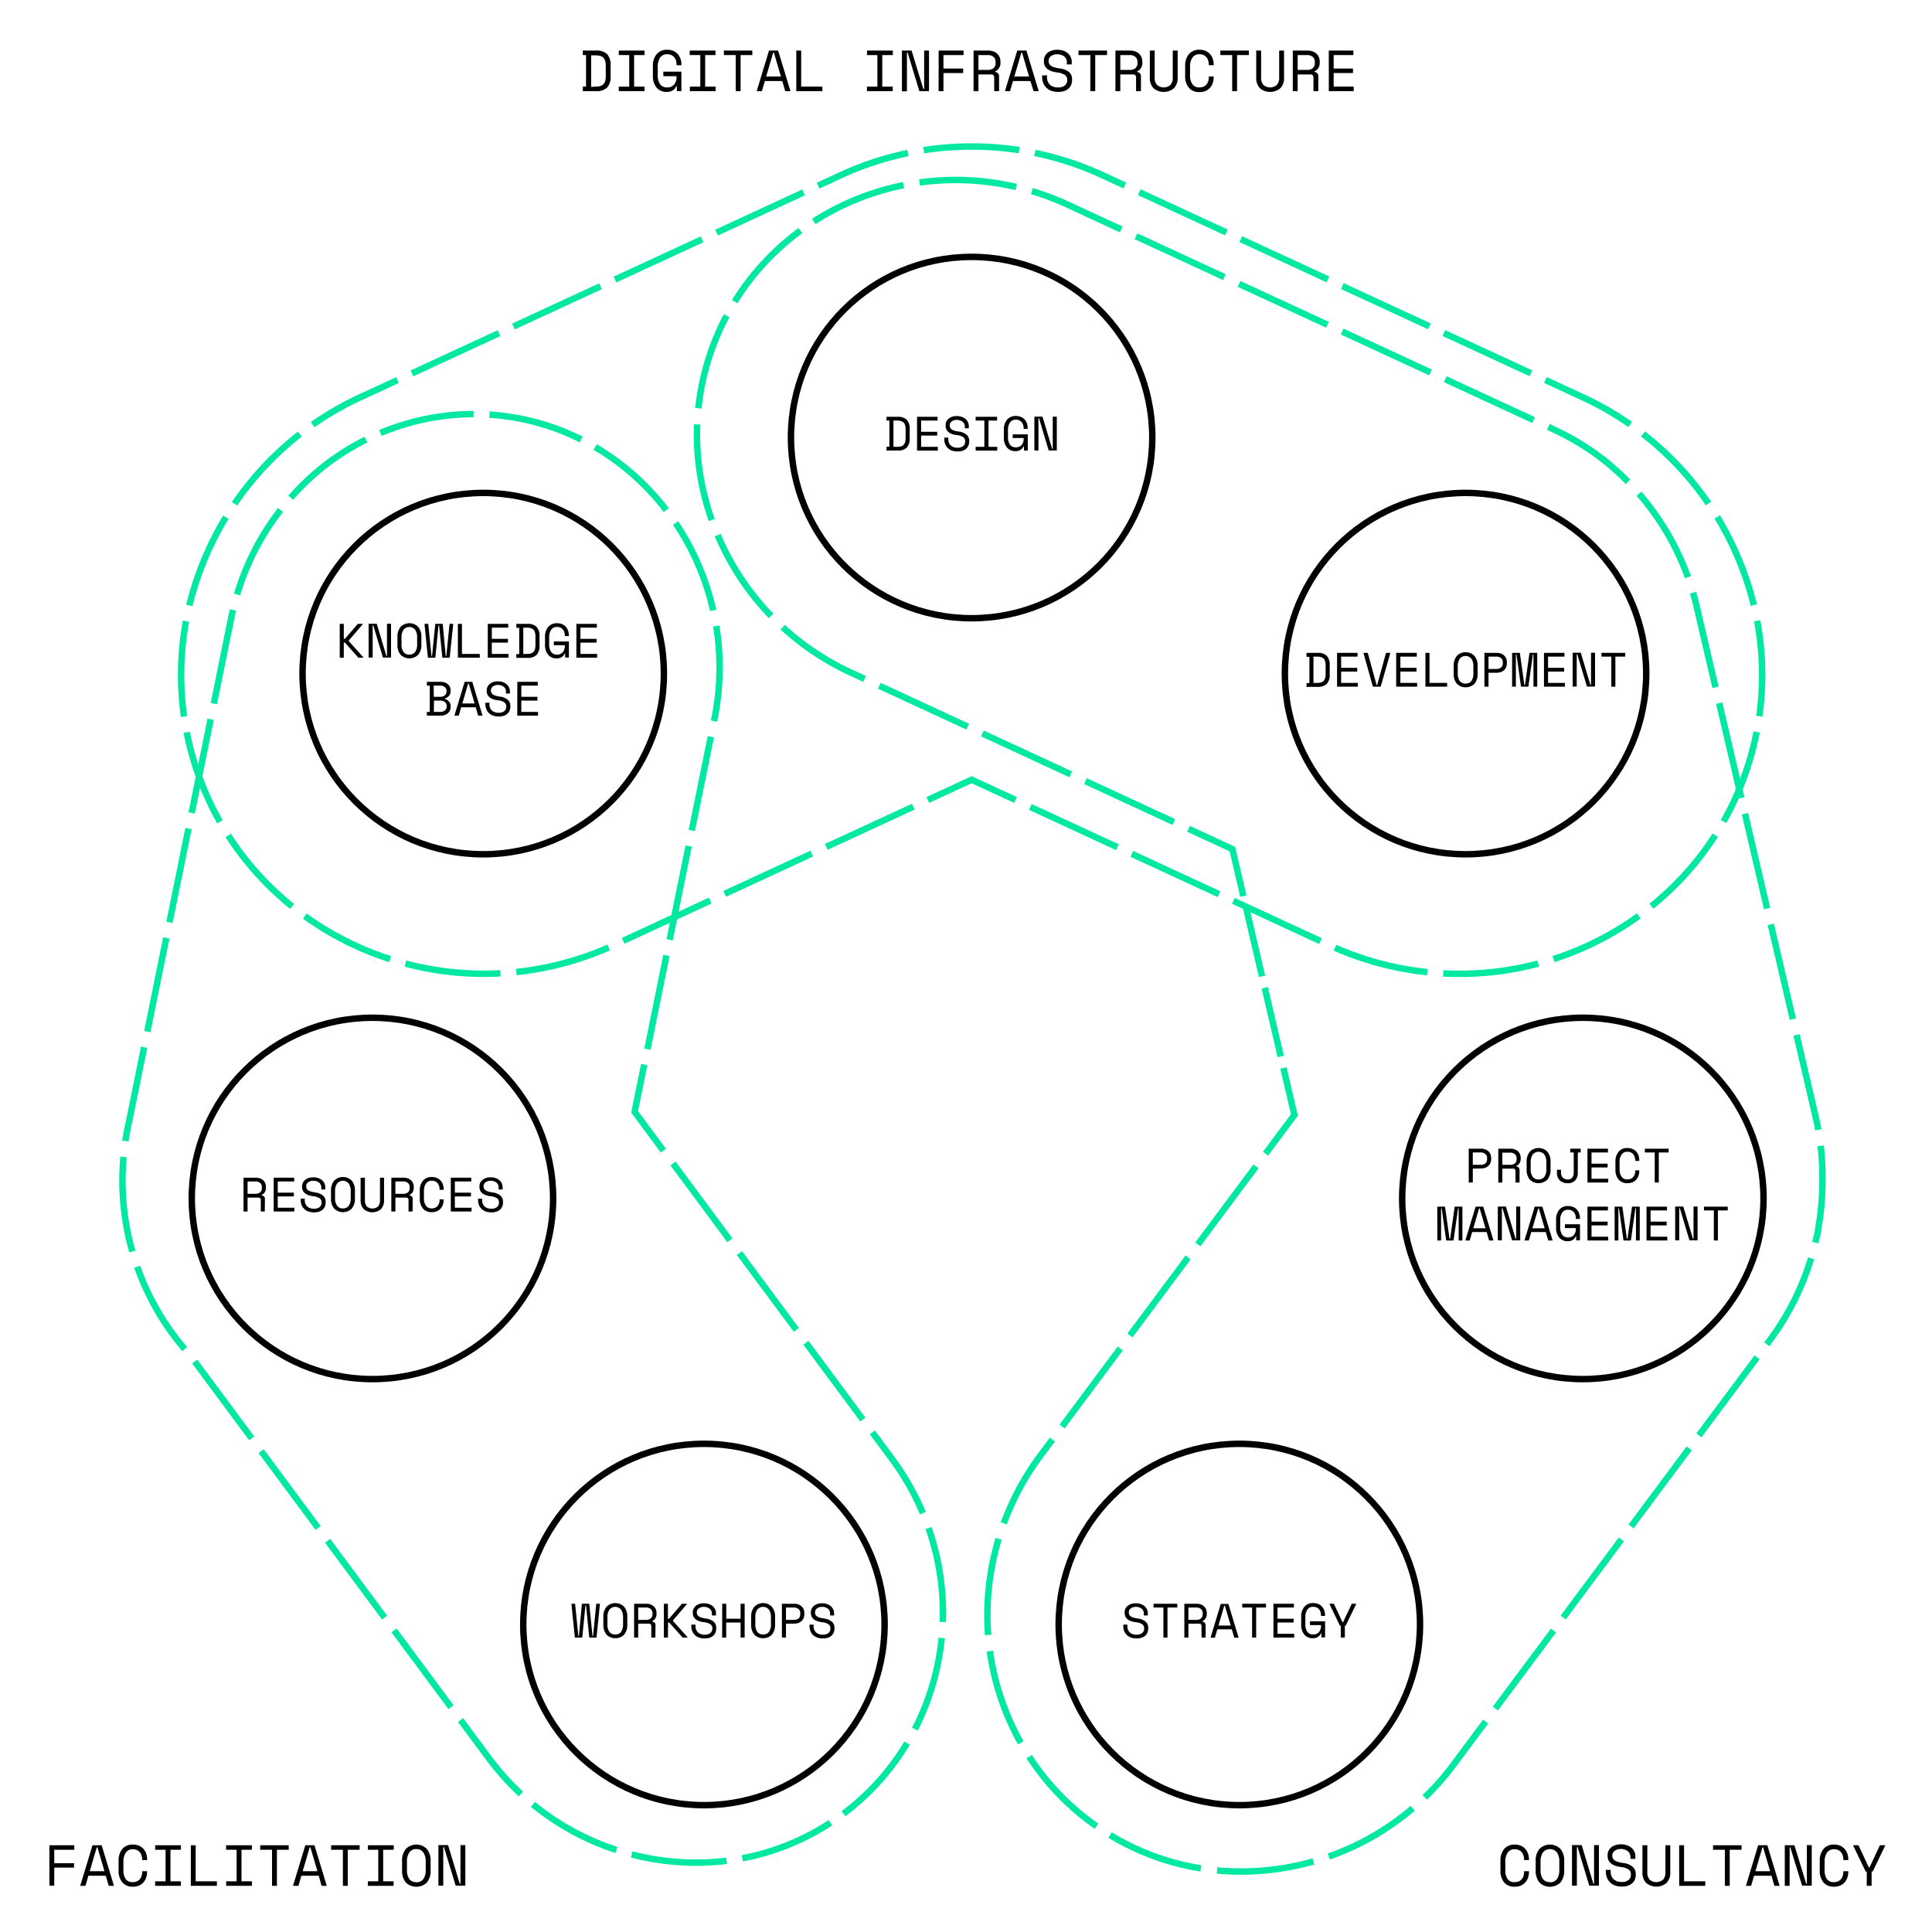 <svg xmlns="http://www.w3.org/2000/svg" viewBox="0 0 600 600"><title>what-we-do_1</title><g id="Layer_2" data-name="Layer 2"><circle cx="150.07" cy="209.19" r="56.11" fill="none" stroke="#000" stroke-width="2"/><circle cx="301.75" cy="135.89" r="56.11" fill="none" stroke="#000" stroke-width="2"/><circle cx="455.14" cy="209.19" r="56.11" fill="none" stroke="#000" stroke-width="2"/><circle cx="384.89" cy="504.5" r="56.11" fill="none" stroke="#000" stroke-width="2"/><circle cx="491.57" cy="372.18" r="56.11" fill="none" stroke="#000" stroke-width="2"/><circle cx="218.61" cy="504.5" r="56.11" fill="none" stroke="#000" stroke-width="2"/><circle cx="115.67" cy="372.18" r="56.11" fill="none" stroke="#000" stroke-width="2"/><polyline points="393.02 358.29 401.99 346.26 398.58 331.66" fill="none" stroke="#00e8a2" stroke-width="2"/><line x1="397.75" y1="328.1" x2="386.55" y2="280.09" fill="none" stroke="#00e8a2" stroke-width="2" stroke-dasharray="21.91 3.65"/><polyline points="386.14 278.31 382.73 263.7 369.12 257.4" fill="none" stroke="#00e8a2" stroke-width="2"/><path d="M364.54,255.29,264.51,209A82.42,82.42,0,0,1,222,164a78.67,78.67,0,0,1,1.75-62.1c12.94-28,41.59-46,73-46a83,83,0,0,1,35,7.74L480.4,132.36c.66.3,1.3.62,2,.95l.09.05a78.61,78.61,0,0,1,16.22,10A82.2,82.2,0,0,1,527,188.73l36.79,157.78a82.93,82.93,0,0,1,2.18,19.9,81.74,81.74,0,0,1-1.36,15.45v.51l-.46,1.83a82.93,82.93,0,0,1-14.7,32.26L451.6,547.78a82.24,82.24,0,0,1-66.12,33.44,78.11,78.11,0,0,1-47.07-15.61c-24.72-18.41-36.51-50.17-30-80.9A82.91,82.91,0,0,1,323.15,452l68.37-91.73" fill="none" stroke="#00e8a2" stroke-width="2" stroke-dasharray="30.23 5.04"/><polyline points="315.37 248.44 301.75 242.15 288.14 248.44" fill="none" stroke="#00e8a2" stroke-width="2"/><path d="M283.63,250.52,190.9,293.4a96.35,96.35,0,0,1-40.72,9c-36.7,0-70.21-21.18-85.37-54a92.16,92.16,0,0,1-2.08-72.76,96,96,0,0,1,49.5-52.42L260.89,54.51a96.5,96.5,0,0,1,40.72-9h.28a96.54,96.54,0,0,1,40.73,9l148.65,68.74a96,96,0,0,1,49.5,52.42,92.16,92.16,0,0,1-2.08,72.76c-15.16,32.78-48.66,54-85.36,54h0a96.35,96.35,0,0,1-40.72-9l-95-43.92" fill="none" stroke="#00e8a2" stroke-width="2" stroke-dasharray="29.78 4.96"/><polyline points="200.07 330.6 197.09 345.3 206.02 357.35" fill="none" stroke="#00e8a2" stroke-width="2"/><path d="M209,361.32l67.86,91.53a80.64,80.64,0,0,1,13.82,29.61l.06.1.77,3.73v.1c5.46,29.41-6.1,59.49-29.75,77a76.1,76.1,0,0,1-45.64,15.07h0a79.13,79.13,0,0,1-13.18-1.11,80.33,80.33,0,0,1-51.36-31.64l-92.68-125a80.35,80.35,0,0,1-20.7-59.25,79.37,79.37,0,0,1,1.89-13.2L71.85,191.7a80.18,80.18,0,0,1,26.33-44.93A75.76,75.76,0,0,1,146.3,128.6h.8A75.18,75.18,0,0,1,163,130.31c41.06,8.95,67.46,50.74,58.84,93.16l-21.25,104.7" fill="none" stroke="#00e8a2" stroke-width="2" stroke-dasharray="29.7 4.95"/><path d="M275.31,129.44h3.45a3.86,3.86,0,0,1,2.85.93,4.17,4.17,0,0,1,.9,3V136a4.18,4.18,0,0,1-.9,3,3.82,3.82,0,0,1-2.85.92h-3.45v-1.18h.9v-8.15h-.9Zm3.27,9.33a4.66,4.66,0,0,0,1.19-.13,1.83,1.83,0,0,0,.83-.46,2,2,0,0,0,.49-.86,5.15,5.15,0,0,0,.16-1.37v-2.51a5.2,5.2,0,0,0-.16-1.37,2,2,0,0,0-.49-.86,1.83,1.83,0,0,0-.83-.46,4.63,4.63,0,0,0-1.19-.14h-1.11v8.16Z"/><path d="M284.8,129.44h6.36v1.17h-5.1v3.49h5v1.17h-5v3.5h5.19v1.17H284.8Z"/><path d="M299.64,132.48a1.94,1.94,0,0,0-.21-.91,1.85,1.85,0,0,0-.54-.64,2.59,2.59,0,0,0-.8-.39,3.24,3.24,0,0,0-.94-.14,2.82,2.82,0,0,0-.83.12,2.35,2.35,0,0,0-.7.32,1.59,1.59,0,0,0-.48.52,1.36,1.36,0,0,0-.18.71v.09a1.42,1.42,0,0,0,.18.74,1.49,1.49,0,0,0,.53.53,3.65,3.65,0,0,0,.88.36,10,10,0,0,0,1.23.24,4.65,4.65,0,0,1,2.43,1,2.47,2.47,0,0,1,.78,1.91v.19a3.1,3.1,0,0,1-.24,1.23,2.47,2.47,0,0,1-.69,1,3.16,3.16,0,0,1-1.13.63,5.62,5.62,0,0,1-3.34-.07,3.55,3.55,0,0,1-1.29-.81,3.5,3.5,0,0,1-.78-1.21,4.23,4.23,0,0,1-.27-1.52v-.46h1.26v.37a2.64,2.64,0,0,0,.75,2.06,3,3,0,0,0,2.11.69,2.62,2.62,0,0,0,1.76-.51,1.74,1.74,0,0,0,.6-1.37V137a1.47,1.47,0,0,0-.61-1.26,4.63,4.63,0,0,0-2-.63,6.63,6.63,0,0,1-1.44-.32,3.46,3.46,0,0,1-1.08-.57,2.36,2.36,0,0,1-.69-.85,2.66,2.66,0,0,1-.24-1.17V132a2.46,2.46,0,0,1,.25-1.12,2.73,2.73,0,0,1,.71-.88,3.21,3.21,0,0,1,1.1-.58,4.42,4.42,0,0,1,1.4-.21,4.55,4.55,0,0,1,1.58.26,3.66,3.66,0,0,1,1.18.68,2.91,2.91,0,0,1,.73,1,3.08,3.08,0,0,1,.25,1.21V133h-1.26Z"/><path d="M303,129.44h6.66v1.17H307v8.16h2.7v1.17H303v-1.17h2.7v-8.16H303Z"/><path d="M314.52,134.9h4.67v5H318v-1.25h-.17a2.16,2.16,0,0,1-.91,1.06,2.71,2.71,0,0,1-1.5.4,3.37,3.37,0,0,1-2.66-1.09,4.71,4.71,0,0,1-1-3.2v-2.34a4.67,4.67,0,0,1,1-3.16,3.42,3.42,0,0,1,2.72-1.13,4,4,0,0,1,1.59.3,3.08,3.08,0,0,1,1.15.81,3.49,3.49,0,0,1,.71,1.21,4.89,4.89,0,0,1,.23,1.49v.19h-1.25V133a3.19,3.19,0,0,0-.15-1,2.35,2.35,0,0,0-.43-.85,2.19,2.19,0,0,0-.75-.59,2.63,2.63,0,0,0-1.1-.22,2.07,2.07,0,0,0-1.83.89,4.05,4.05,0,0,0-.61,2.32v2.16a4,4,0,0,0,.61,2.38,2.14,2.14,0,0,0,1.86.83,2.26,2.26,0,0,0,1.76-.71,3,3,0,0,0,.64-2v-.18h-3.42Z"/><path d="M326.76,139.4h.18v-10h1.26v10.5h-2.52l-3-10h-.18v10h-1.26v-10.5h2.52Z"/><path d="M405.75,202.75h3.45a3.82,3.82,0,0,1,2.85.93,4.15,4.15,0,0,1,.9,3v2.7a4.15,4.15,0,0,1-.9,3,3.82,3.82,0,0,1-2.85.93h-3.45v-1.18h.9v-8.15h-.9Zm3.27,9.33a4.61,4.61,0,0,0,1.19-.13,1.87,1.87,0,0,0,.83-.46,1.91,1.91,0,0,0,.49-.86,4.81,4.81,0,0,0,.16-1.37v-2.52a4.74,4.74,0,0,0-.16-1.36,2,2,0,0,0-.49-.87,1.85,1.85,0,0,0-.83-.45,4.57,4.57,0,0,0-1.19-.14h-1.11v8.16Z"/><path d="M415.24,202.75h6.36v1.17h-5.1v3.48h5v1.17h-5v3.51h5.19v1.17h-6.45Z"/><path d="M423.42,202.75h1.35l2.74,10h.18l2.75-10h1.35l-3,10.5h-2.43Z"/><path d="M433.6,202.75H440v1.17h-5.1v3.48h5v1.17h-5v3.51h5.2v1.17H433.6Z"/><path d="M442.68,202.75h1.26v9.33h5.49v1.17h-6.75Z"/><path d="M451.46,206.83a4.67,4.67,0,0,1,1-3.16,3.83,3.83,0,0,1,5.43,0,4.67,4.67,0,0,1,1,3.16v2.34a4.67,4.67,0,0,1-1,3.2,3.93,3.93,0,0,1-5.43,0,4.67,4.67,0,0,1-1-3.2Zm3.69,5.46a2.12,2.12,0,0,0,1.82-.83,4,4,0,0,0,.6-2.38v-2.16a4.05,4.05,0,0,0-.6-2.32,2.32,2.32,0,0,0-3.65,0,4.05,4.05,0,0,0-.6,2.32v2.16a4,4,0,0,0,.6,2.38A2.13,2.13,0,0,0,455.15,212.29Z"/><path d="M462.27,208.93v4.32H461v-10.5h3.75a4,4,0,0,1,1.41.23,3.05,3.05,0,0,1,1,.63,2.73,2.73,0,0,1,.6.9,3.1,3.1,0,0,1,.2,1.09v.45a3.15,3.15,0,0,1-.2,1.1,2.69,2.69,0,0,1-.61.92,3,3,0,0,1-1,.63,3.93,3.93,0,0,1-1.39.23Zm0-1.17h2.34q2.1,0,2.1-1.8v-.27a1.65,1.65,0,0,0-.52-1.28,2.2,2.2,0,0,0-1.58-.49h-2.34Z"/><path d="M469.6,202.75H472l1.41,10h.18l1.41-10h2.4v10.5h-1.17v-10h-.18l-1.4,10h-2.29l-1.41-10h-.18v10H469.6Z"/><path d="M479.5,202.75h6.36v1.17h-5.1v3.48h5v1.17h-5v3.51H486v1.17H479.5Z"/><path d="M493.92,212.71h.18v-10h1.26v10.5h-2.52l-3-10h-.18v10h-1.26v-10.5h2.52Z"/><path d="M497.35,202.75h7.38v1.17h-3.06v9.33h-1.26v-9.33h-3.06Z"/><path d="M457.39,362.92v4.32h-1.26v-10.5h3.75a4,4,0,0,1,1.41.23,3,3,0,0,1,1,.62,2.77,2.77,0,0,1,.6.91,3.1,3.1,0,0,1,.2,1.09V360a3.1,3.1,0,0,1-.2,1.09,2.73,2.73,0,0,1-.61.93,3.1,3.1,0,0,1-1,.63,3.93,3.93,0,0,1-1.39.23Zm0-1.17h2.34q2.1,0,2.1-1.8v-.27a1.65,1.65,0,0,0-.52-1.28,2.2,2.2,0,0,0-1.58-.49h-2.34Z"/><path d="M471.91,367.24h-1.26v-3.51a.9.9,0,0,0-.18-.6.8.8,0,0,0-.63-.21h-3.27v4.32h-1.26v-10.5h3.75a4,4,0,0,1,1.41.23,3,3,0,0,1,1,.62,2.6,2.6,0,0,1,.59.91,2.9,2.9,0,0,1,.21,1.09V360a2.46,2.46,0,0,1-.32,1.17,2.15,2.15,0,0,1-1,.9v.18a1.15,1.15,0,0,1,.7.36,1.18,1.18,0,0,1,.26.81Zm-5.34-5.49h2.34a2.29,2.29,0,0,0,1.58-.46A1.67,1.67,0,0,0,471,360v-.27a1.65,1.65,0,0,0-.52-1.28,2.2,2.2,0,0,0-1.58-.49h-2.34Z"/><path d="M474.11,360.82a4.7,4.7,0,0,1,1-3.17,3.85,3.85,0,0,1,5.43,0,4.69,4.69,0,0,1,1,3.17v2.34a4.65,4.65,0,0,1-1,3.19,3.9,3.9,0,0,1-5.43,0,4.65,4.65,0,0,1-1-3.19Zm3.69,5.46a2.12,2.12,0,0,0,1.83-.84,4,4,0,0,0,.6-2.37v-2.16a4.09,4.09,0,0,0-.6-2.33,2.33,2.33,0,0,0-3.65,0,4.09,4.09,0,0,0-.61,2.33v2.16a4,4,0,0,0,.61,2.37A2.1,2.1,0,0,0,477.8,366.28Z"/><path d="M490,364.09a3.57,3.57,0,0,1-.8,2.5,3.08,3.08,0,0,1-2.35.86,3.39,3.39,0,0,1-2.44-.86,3.35,3.35,0,0,1-.89-2.5v-.81h1.26v.81a2.37,2.37,0,0,0,.51,1.59,1.93,1.93,0,0,0,1.56.6,1.67,1.67,0,0,0,1.47-.6,2.72,2.72,0,0,0,.42-1.59v-6.18h-1.08v-1.17h3.24v1.17H490Z"/><path d="M493,356.74h6.36v1.17h-5.1v3.48h5v1.17h-5v3.51h5.19v1.17H493Z"/><path d="M505.4,366.28a2.53,2.53,0,0,0,1.11-.22,2.16,2.16,0,0,0,.75-.58,2.57,2.57,0,0,0,.43-.84,3.31,3.31,0,0,0,.14-1v-.18h1.26v.18a4.52,4.52,0,0,1-.24,1.49,3.51,3.51,0,0,1-.7,1.22,3.36,3.36,0,0,1-1.16.81,4.14,4.14,0,0,1-1.59.29,3.44,3.44,0,0,1-2.71-1.1,4.65,4.65,0,0,1-1-3.19v-2.34a4.7,4.7,0,0,1,1-3.17,3.39,3.39,0,0,1,2.71-1.12,4.14,4.14,0,0,1,1.59.29,3.36,3.36,0,0,1,1.16.81,3.51,3.51,0,0,1,.7,1.22,4.52,4.52,0,0,1,.24,1.49v.18h-1.26v-.18a4.09,4.09,0,0,0-.15-1,2.55,2.55,0,0,0-.44-.85,2,2,0,0,0-.74-.58,2.45,2.45,0,0,0-1.1-.22,2.06,2.06,0,0,0-1.82.88,4.09,4.09,0,0,0-.61,2.33v2.16a4,4,0,0,0,.61,2.37A2.1,2.1,0,0,0,505.4,366.28Z"/><path d="M510.83,356.74h7.38v1.17h-3.06v9.33h-1.26v-9.33h-3.06Z"/><path d="M446.36,374.74h2.4l1.41,10h.18l1.41-10h2.4v10.5H453v-10h-.18l-1.41,10h-2.28l-1.41-10h-.18v10h-1.17Z"/><path d="M461.69,382.63h-4.5l-.76,2.61h-1.35l3.18-10.5h2.37l3.18,10.5h-1.35Zm-2.34-7.35-1.81,6.18h3.81l-1.82-6.18Z"/><path d="M470.68,384.7h.18v-10h1.26v10.5H469.6l-3-10h-.18v10h-1.26v-10.5h2.52Z"/><path d="M480.05,382.63h-4.5l-.76,2.61h-1.35l3.18-10.5H479l3.18,10.5h-1.35Zm-2.34-7.35-1.81,6.18h3.81l-1.82-6.18Z"/><path d="M486,380.2h4.68v5h-1.17V384h-.18a2.15,2.15,0,0,1-.9,1.06,2.76,2.76,0,0,1-1.5.41,3.4,3.4,0,0,1-2.67-1.1,4.7,4.7,0,0,1-1-3.19v-2.34a4.69,4.69,0,0,1,1-3.17,3.41,3.41,0,0,1,2.72-1.12,4.14,4.14,0,0,1,1.59.29,3.32,3.32,0,0,1,1.15.81,3.53,3.53,0,0,1,.71,1.22,4.52,4.52,0,0,1,.24,1.49v.18H489.4v-.18a3.3,3.3,0,0,0-.15-1,2.53,2.53,0,0,0-.43-.85,2,2,0,0,0-.75-.58,2.48,2.48,0,0,0-1.1-.22,2,2,0,0,0-1.82.88,4,4,0,0,0-.61,2.33v2.16a3.92,3.92,0,0,0,.61,2.37,2.12,2.12,0,0,0,1.85.84,2.23,2.23,0,0,0,1.76-.72,3,3,0,0,0,.64-2v-.18H486Z"/><path d="M493,374.74h6.36v1.17h-5.1v3.48h5v1.17h-5v3.51h5.19v1.17H493Z"/><path d="M501.44,374.74h2.4l1.41,10h.18l1.41-10h2.4v10.5h-1.17v-10h-.18l-1.41,10H504.2l-1.41-10h-.18v10h-1.17Z"/><path d="M511.34,374.74h6.36v1.17h-5.1v3.48h5v1.17h-5v3.51h5.19v1.17h-6.45Z"/><path d="M525.76,384.7h.18v-10h1.26v10.5h-2.52l-3-10h-.18v10h-1.26v-10.5h2.52Z"/><path d="M529.19,374.74h7.38v1.17h-3.06v9.33h-1.26v-9.33h-3.06Z"/><path d="M185.25,508.56H183l-1-10h-.18l-1,10h-2.29l-1.07-10.5h1.14l1,10h.18l.94-10H183l1,10h.18l1-10h1.14Z"/><path d="M187.38,502.14a4.67,4.67,0,0,1,1-3.16,3.83,3.83,0,0,1,5.43,0,4.67,4.67,0,0,1,1,3.16v2.34a4.68,4.68,0,0,1-1,3.2,3.93,3.93,0,0,1-5.43,0,4.67,4.67,0,0,1-1-3.2Zm3.69,5.46a2.12,2.12,0,0,0,1.82-.83,4,4,0,0,0,.61-2.38v-2.16a4.05,4.05,0,0,0-.61-2.32,2.32,2.32,0,0,0-3.65,0,4.05,4.05,0,0,0-.6,2.32v2.16a4,4,0,0,0,.6,2.38A2.14,2.14,0,0,0,191.07,507.6Z"/><path d="M203.53,508.56h-1.26v-3.51a.9.9,0,0,0-.18-.6.8.8,0,0,0-.63-.21h-3.27v4.32h-1.26v-10.5h3.75a4,4,0,0,1,1.41.23,3.05,3.05,0,0,1,1,.63,2.73,2.73,0,0,1,.6.9,3.1,3.1,0,0,1,.2,1.09v.45a2.46,2.46,0,0,1-.32,1.17,2.15,2.15,0,0,1-1,.9v.18a1.05,1.05,0,0,1,1,1.17Zm-5.34-5.49h2.34a2.29,2.29,0,0,0,1.58-.46,1.67,1.67,0,0,0,.52-1.34V501a1.65,1.65,0,0,0-.52-1.28,2.25,2.25,0,0,0-1.58-.49h-2.34Z"/><path d="M207.43,508.56h-1.26v-10.5h1.26v4.65h.35l4-4.65h1.56v.09L209,503.22v.18l4.53,5.07v.09H212l-4.18-4.68h-.35Z"/><path d="M221.08,501.09a2,2,0,0,0-.2-.9,1.89,1.89,0,0,0-.55-.64,2.54,2.54,0,0,0-.79-.39,3.31,3.31,0,0,0-.95-.14,3.12,3.12,0,0,0-.82.11,2.51,2.51,0,0,0-.7.33,1.59,1.59,0,0,0-.49.51,1.43,1.43,0,0,0-.18.72v.09a1.42,1.42,0,0,0,.18.74,1.55,1.55,0,0,0,.53.52,3.11,3.11,0,0,0,.88.36,9.82,9.82,0,0,0,1.23.25,4.65,4.65,0,0,1,2.43,1,2.45,2.45,0,0,1,.78,1.91v.18a3.34,3.34,0,0,1-.23,1.24,2.78,2.78,0,0,1-.69,1,3.25,3.25,0,0,1-1.13.63,4.94,4.94,0,0,1-1.56.22,5.11,5.11,0,0,1-1.78-.29,3.64,3.64,0,0,1-1.29-.81,3.43,3.43,0,0,1-.79-1.22,4.15,4.15,0,0,1-.27-1.52v-.45H216v.36a2.65,2.65,0,0,0,.76,2.07,3,3,0,0,0,2.11.69,2.59,2.59,0,0,0,1.76-.52,1.73,1.73,0,0,0,.59-1.37v-.09a1.44,1.44,0,0,0-.61-1.26,4.58,4.58,0,0,0-2-.63,7.75,7.75,0,0,1-1.43-.32,3.62,3.62,0,0,1-1.09-.57,2.36,2.36,0,0,1-.69-.85,2.66,2.66,0,0,1-.24-1.17v-.18a2.46,2.46,0,0,1,.26-1.12,2.64,2.64,0,0,1,.71-.89,3.34,3.34,0,0,1,1.09-.58,4.85,4.85,0,0,1,1.41-.2,4.59,4.59,0,0,1,1.58.26,3.58,3.58,0,0,1,1.18.68,2.72,2.72,0,0,1,.72,1,3,3,0,0,1,.25,1.21v.63h-1.26Z"/><path d="M224.29,498.06h1.26v4.65H230v-4.65h1.26v10.5H230v-4.68h-4.47v4.68h-1.26Z"/><path d="M233.28,502.14a4.67,4.67,0,0,1,1-3.16,3.83,3.83,0,0,1,5.43,0,4.67,4.67,0,0,1,1,3.16v2.34a4.68,4.68,0,0,1-1,3.2,3.93,3.93,0,0,1-5.43,0,4.67,4.67,0,0,1-1-3.2ZM237,507.6a2.12,2.12,0,0,0,1.82-.83,4,4,0,0,0,.61-2.38v-2.16a4.05,4.05,0,0,0-.61-2.32,2.32,2.32,0,0,0-3.65,0,4.05,4.05,0,0,0-.6,2.32v2.16a4,4,0,0,0,.6,2.38A2.14,2.14,0,0,0,237,507.6Z"/><path d="M244.09,504.24v4.32h-1.26v-10.5h3.75a4,4,0,0,1,1.41.23,3.05,3.05,0,0,1,1,.63,2.73,2.73,0,0,1,.6.9,3.1,3.1,0,0,1,.2,1.09v.45a3.15,3.15,0,0,1-.2,1.1,2.69,2.69,0,0,1-.61.92,2.76,2.76,0,0,1-1,.63,4,4,0,0,1-1.4.23Zm0-1.17h2.34q2.1,0,2.1-1.8V501a1.65,1.65,0,0,0-.52-1.28,2.25,2.25,0,0,0-1.58-.49h-2.34Z"/><path d="M257.8,501.09a2,2,0,0,0-.2-.9,1.89,1.89,0,0,0-.55-.64,2.54,2.54,0,0,0-.79-.39,3.31,3.31,0,0,0-.95-.14,3.12,3.12,0,0,0-.82.11,2.51,2.51,0,0,0-.7.33,1.59,1.59,0,0,0-.49.51,1.43,1.43,0,0,0-.18.72v.09a1.42,1.42,0,0,0,.18.74,1.55,1.55,0,0,0,.53.52,3.11,3.11,0,0,0,.88.36,9.82,9.82,0,0,0,1.23.25,4.65,4.65,0,0,1,2.43,1,2.45,2.45,0,0,1,.78,1.91v.18a3.34,3.34,0,0,1-.23,1.24,2.78,2.78,0,0,1-.69,1,3.25,3.25,0,0,1-1.13.63,4.94,4.94,0,0,1-1.56.22,5.11,5.11,0,0,1-1.78-.29,3.64,3.64,0,0,1-1.29-.81,3.43,3.43,0,0,1-.79-1.22,4.15,4.15,0,0,1-.27-1.52v-.45h1.26v.36a2.65,2.65,0,0,0,.76,2.07,3,3,0,0,0,2.11.69,2.59,2.59,0,0,0,1.76-.52,1.73,1.73,0,0,0,.59-1.37v-.09a1.44,1.44,0,0,0-.61-1.26,4.58,4.58,0,0,0-2-.63,7.75,7.75,0,0,1-1.43-.32,3.62,3.62,0,0,1-1.09-.57,2.36,2.36,0,0,1-.69-.85,2.66,2.66,0,0,1-.24-1.17v-.18a2.46,2.46,0,0,1,.26-1.12,2.64,2.64,0,0,1,.71-.89,3.34,3.34,0,0,1,1.09-.58,4.85,4.85,0,0,1,1.41-.2,4.59,4.59,0,0,1,1.58.26,3.58,3.58,0,0,1,1.18.68,2.72,2.72,0,0,1,.72,1,3,3,0,0,1,.25,1.21v.63H257.8Z"/><path d="M355.24,501.09a1.87,1.87,0,0,0-.21-.9,1.76,1.76,0,0,0-.54-.64,2.59,2.59,0,0,0-.8-.39,3.24,3.24,0,0,0-.94-.14,3.2,3.2,0,0,0-.83.11,2.65,2.65,0,0,0-.7.33,1.66,1.66,0,0,0-.48.51,1.43,1.43,0,0,0-.18.72v.09a1.45,1.45,0,0,0,.18.74,1.47,1.47,0,0,0,.53.52,3,3,0,0,0,.88.36,9.46,9.46,0,0,0,1.23.25,4.57,4.57,0,0,1,2.43,1,2.45,2.45,0,0,1,.78,1.91v.18a3.15,3.15,0,0,1-.24,1.24,2.54,2.54,0,0,1-.69,1,3.16,3.16,0,0,1-1.13.63,4.94,4.94,0,0,1-1.56.22,5.15,5.15,0,0,1-1.78-.29,3.83,3.83,0,0,1-1.29-.81,3.54,3.54,0,0,1-.78-1.22,4.15,4.15,0,0,1-.27-1.52v-.45h1.26v.36a2.68,2.68,0,0,0,.75,2.07,3,3,0,0,0,2.11.69,2.57,2.57,0,0,0,1.76-.52,1.71,1.71,0,0,0,.6-1.37v-.09a1.47,1.47,0,0,0-.61-1.26,4.68,4.68,0,0,0-2-.63,8.06,8.06,0,0,1-1.44-.32,3.94,3.94,0,0,1-1.08-.57,2.45,2.45,0,0,1-.69-.85,2.66,2.66,0,0,1-.24-1.17v-.18a2.46,2.46,0,0,1,.25-1.12,2.77,2.77,0,0,1,.71-.89,3.39,3.39,0,0,1,1.1-.58,4.73,4.73,0,0,1,1.4-.2,4.55,4.55,0,0,1,1.58.26,3.49,3.49,0,0,1,1.18.68,2.87,2.87,0,0,1,.73,1,3.16,3.16,0,0,1,.25,1.21v.63h-1.26Z"/><path d="M358.25,498.06h7.38v1.17h-3.06v9.33h-1.26v-9.33h-3.06Z"/><path d="M374.41,508.56h-1.26v-3.51a.9.9,0,0,0-.18-.6.8.8,0,0,0-.63-.21h-3.27v4.32h-1.26v-10.5h3.75a4,4,0,0,1,1.41.23,2.9,2.9,0,0,1,1,.63,2.45,2.45,0,0,1,.6.9,2.9,2.9,0,0,1,.21,1.09v.45a2.36,2.36,0,0,1-.33,1.17,2.08,2.08,0,0,1-1,.9v.18a1.15,1.15,0,0,1,.7.36,1.18,1.18,0,0,1,.26.81Zm-5.34-5.49h2.34a2.31,2.31,0,0,0,1.58-.46,1.7,1.7,0,0,0,.52-1.34V501a1.69,1.69,0,0,0-.52-1.28,2.22,2.22,0,0,0-1.58-.49h-2.34Z"/><path d="M382.55,506h-4.5l-.76,2.61h-1.35l3.18-10.5h2.37l3.18,10.5h-1.35Zm-2.34-7.35-1.81,6.18h3.81l-1.82-6.18Z"/><path d="M385.79,498.06h7.38v1.17h-3.06v9.33h-1.26v-9.33h-3.06Z"/><path d="M395.48,498.06h6.36v1.17h-5.1v3.48h5v1.17h-5v3.51h5.19v1.17h-6.45Z"/><path d="M406.84,503.52h4.68v5h-1.17V507.3h-.18a2.17,2.17,0,0,1-.9,1.07,2.76,2.76,0,0,1-1.5.4,3.39,3.39,0,0,1-2.67-1.09,4.72,4.72,0,0,1-1-3.2v-2.34a4.67,4.67,0,0,1,1-3.16,3.42,3.42,0,0,1,2.72-1.13,4.14,4.14,0,0,1,1.59.29,3.32,3.32,0,0,1,1.15.81,3.53,3.53,0,0,1,.71,1.22,4.52,4.52,0,0,1,.24,1.49v.18h-1.26v-.18a3.3,3.3,0,0,0-.15-1,2.53,2.53,0,0,0-.43-.85,2.16,2.16,0,0,0-.75-.58,2.48,2.48,0,0,0-1.1-.22,2.09,2.09,0,0,0-1.83.89,4.05,4.05,0,0,0-.6,2.32v2.16a4,4,0,0,0,.6,2.38,2.17,2.17,0,0,0,1.86.83,2.23,2.23,0,0,0,1.76-.72,3,3,0,0,0,.64-2v-.18h-3.42Z"/><path d="M416.39,504.87h-.27l-3.28-6.81h1.41l2.68,5.73h.18l2.69-5.73h1.41l-3.29,6.81h-.27v3.69h-1.26Z"/><path d="M82.23,376.24H81v-3.51a.9.9,0,0,0-.18-.6.8.8,0,0,0-.63-.21H76.89v4.32H75.63v-10.5h3.75a4,4,0,0,1,1.41.23,2.93,2.93,0,0,1,1,.62,2.41,2.41,0,0,1,.6.91,2.85,2.85,0,0,1,.2,1.09V369a2.35,2.35,0,0,1-.32,1.17,2.1,2.1,0,0,1-1,.9v.18a1.05,1.05,0,0,1,1,1.17Zm-5.34-5.49h2.34a2.39,2.39,0,0,0,1.59-.46,1.71,1.71,0,0,0,.51-1.34v-.27a1.68,1.68,0,0,0-.51-1.28,2.24,2.24,0,0,0-1.59-.49H76.89Z"/><path d="M85,365.74h6.36v1.17h-5.1v3.48h5v1.17h-5v3.51H91.4v1.17H85Z"/><path d="M99.78,368.77a1.87,1.87,0,0,0-.2-.9,1.82,1.82,0,0,0-.55-.65,2.54,2.54,0,0,0-.79-.39,3.3,3.3,0,0,0-.95-.13,2.75,2.75,0,0,0-.82.11,2.63,2.63,0,0,0-.7.32,1.73,1.73,0,0,0-.49.52,1.36,1.36,0,0,0-.18.71v.09a1.42,1.42,0,0,0,.18.74,1.53,1.53,0,0,0,.54.53,3.21,3.21,0,0,0,.87.36,12,12,0,0,0,1.23.25,4.57,4.57,0,0,1,2.43,1,2.45,2.45,0,0,1,.78,1.91v.18a3.15,3.15,0,0,1-.23,1.24,2.51,2.51,0,0,1-.69,1,3.16,3.16,0,0,1-1.13.63,5.42,5.42,0,0,1-3.34-.07,3.46,3.46,0,0,1-2.08-2,4.19,4.19,0,0,1-.27-1.52v-.45h1.26v.36a2.68,2.68,0,0,0,.76,2.07,3,3,0,0,0,2.11.69,2.62,2.62,0,0,0,1.76-.52,1.72,1.72,0,0,0,.59-1.37v-.09a1.46,1.46,0,0,0-.6-1.26,4.68,4.68,0,0,0-2-.63,7.16,7.16,0,0,1-1.43-.33,3.52,3.52,0,0,1-1.09-.57,2.33,2.33,0,0,1-.69-.84,2.66,2.66,0,0,1-.24-1.17v-.18a2.5,2.5,0,0,1,.26-1.13,2.73,2.73,0,0,1,.71-.88,3.39,3.39,0,0,1,1.1-.58,4.43,4.43,0,0,1,1.4-.2,4.56,4.56,0,0,1,1.58.25,3.5,3.5,0,0,1,1.18.69,2.78,2.78,0,0,1,.73,1,3.11,3.11,0,0,1,.24,1.21v.63H99.78Z"/><path d="M102.8,369.82a4.69,4.69,0,0,1,1-3.17,3.85,3.85,0,0,1,5.43,0,4.7,4.7,0,0,1,1,3.17v2.34a4.65,4.65,0,0,1-1,3.19,3.9,3.9,0,0,1-5.43,0,4.65,4.65,0,0,1-1-3.19Zm3.69,5.46a2.09,2.09,0,0,0,1.82-.84,3.92,3.92,0,0,0,.61-2.37v-2.16a4,4,0,0,0-.61-2.33,2.32,2.32,0,0,0-3.64,0,4,4,0,0,0-.61,2.33v2.16a3.92,3.92,0,0,0,.61,2.37A2.09,2.09,0,0,0,106.49,375.28Z"/><path d="M113.33,365.74v7a2.82,2.82,0,0,0,.59,1.93,2.68,2.68,0,0,0,3.5,0,2.82,2.82,0,0,0,.59-1.93v-7h1.26v7a3.78,3.78,0,0,1-1,2.79,4.11,4.11,0,0,1-5.28,0,3.78,3.78,0,0,1-1-2.79v-7Z"/><path d="M128.13,376.24h-1.26v-3.51a.9.9,0,0,0-.18-.6.8.8,0,0,0-.63-.21h-3.27v4.32h-1.26v-10.5h3.75a4,4,0,0,1,1.41.23,2.93,2.93,0,0,1,1,.62,2.41,2.41,0,0,1,.6.91,2.85,2.85,0,0,1,.2,1.09V369a2.35,2.35,0,0,1-.32,1.17,2.1,2.1,0,0,1-1,.9v.18a1.05,1.05,0,0,1,1,1.17Zm-5.34-5.49h2.34a2.39,2.39,0,0,0,1.59-.46,1.71,1.71,0,0,0,.51-1.34v-.27a1.68,1.68,0,0,0-.51-1.28,2.24,2.24,0,0,0-1.59-.49h-2.34Z"/><path d="M134.09,375.28a2.45,2.45,0,0,0,1.1-.22,2.1,2.1,0,0,0,.75-.58,2.6,2.6,0,0,0,.44-.84,3.66,3.66,0,0,0,.14-1v-.18h1.26v.18a4.56,4.56,0,0,1-.24,1.49,3.49,3.49,0,0,1-.71,1.21,3.08,3.08,0,0,1-1.15.81,4,4,0,0,1-1.59.3,3.46,3.46,0,0,1-2.72-1.1,4.65,4.65,0,0,1-1-3.19v-2.34a4.69,4.69,0,0,1,1-3.17,3.41,3.41,0,0,1,2.72-1.12,4.14,4.14,0,0,1,1.59.29,3.19,3.19,0,0,1,1.15.81,3.58,3.58,0,0,1,.71,1.21,4.62,4.62,0,0,1,.24,1.5v.18h-1.26v-.18a3.66,3.66,0,0,0-.16-1,2.44,2.44,0,0,0-.43-.85,2.19,2.19,0,0,0-.75-.59,2.55,2.55,0,0,0-1.09-.21,2,2,0,0,0-1.82.88,4,4,0,0,0-.61,2.33v2.16a3.92,3.92,0,0,0,.61,2.37A2.09,2.09,0,0,0,134.09,375.28Z"/><path d="M140,365.74h6.36v1.17h-5.1v3.48h5v1.17h-5v3.51h5.19v1.17H140Z"/><path d="M154.86,368.77a1.87,1.87,0,0,0-.2-.9,1.82,1.82,0,0,0-.55-.65,2.54,2.54,0,0,0-.79-.39,3.3,3.3,0,0,0-.95-.13,2.75,2.75,0,0,0-.82.11,2.63,2.63,0,0,0-.7.32,1.73,1.73,0,0,0-.49.52,1.36,1.36,0,0,0-.18.71v.09a1.42,1.42,0,0,0,.18.74,1.53,1.53,0,0,0,.54.53,3.21,3.21,0,0,0,.87.36,12,12,0,0,0,1.23.25,4.57,4.57,0,0,1,2.43,1,2.45,2.45,0,0,1,.78,1.91v.18a3.15,3.15,0,0,1-.23,1.24,2.51,2.51,0,0,1-.69,1,3.16,3.16,0,0,1-1.13.63,5.42,5.42,0,0,1-3.34-.07,3.46,3.46,0,0,1-2.08-2,4.19,4.19,0,0,1-.27-1.52v-.45h1.26v.36a2.68,2.68,0,0,0,.76,2.07,3,3,0,0,0,2.11.69,2.62,2.62,0,0,0,1.76-.52,1.72,1.72,0,0,0,.59-1.37v-.09a1.46,1.46,0,0,0-.6-1.26,4.68,4.68,0,0,0-2-.63,7.16,7.16,0,0,1-1.43-.33,3.52,3.52,0,0,1-1.09-.57,2.33,2.33,0,0,1-.69-.84,2.66,2.66,0,0,1-.24-1.17v-.18a2.5,2.5,0,0,1,.26-1.13,2.73,2.73,0,0,1,.71-.88,3.39,3.39,0,0,1,1.1-.58,4.43,4.43,0,0,1,1.4-.2,4.56,4.56,0,0,1,1.58.25,3.5,3.5,0,0,1,1.18.69,2.78,2.78,0,0,1,.73,1,3.11,3.11,0,0,1,.24,1.21v.63h-1.26Z"/><path d="M106.77,204.25h-1.26v-10.5h1.26v4.65h.34l4-4.65h1.56v.09l-4.35,5.07v.18l4.53,5.07v.09H111.3l-4.19-4.68h-.34Z"/><path d="M120,203.71h.18v-10h1.26v10.5h-2.52l-3-10h-.18v10h-1.26v-10.5H117Z"/><path d="M123.43,197.83a4.67,4.67,0,0,1,1-3.16,3.83,3.83,0,0,1,5.43,0,4.67,4.67,0,0,1,1,3.16v2.34a4.67,4.67,0,0,1-1,3.2,3.93,3.93,0,0,1-5.43,0,4.68,4.68,0,0,1-1-3.2Zm3.69,5.46a2.11,2.11,0,0,0,1.82-.83,4,4,0,0,0,.61-2.38v-2.16a4,4,0,0,0-.61-2.32,2.31,2.31,0,0,0-3.64,0,4.05,4.05,0,0,0-.61,2.32v2.16a4,4,0,0,0,.61,2.38A2.12,2.12,0,0,0,127.12,203.29Z"/><path d="M139.66,204.25h-2.29l-1-10h-.18l-1,10h-2.3l-1.06-10.5H133l1,10h.18l1-10h2.31l.94,10h.18l1-10h1.14Z"/><path d="M142.2,193.75h1.26v9.33H149v1.17H142.2Z"/><path d="M151.48,193.75h6.36v1.17h-5.1v3.48h5v1.17h-5v3.51h5.19v1.17h-6.45Z"/><path d="M160.35,193.75h3.45a3.82,3.82,0,0,1,2.85.93,4.15,4.15,0,0,1,.9,3v2.7a4.15,4.15,0,0,1-.9,3,3.82,3.82,0,0,1-2.85.93h-3.45v-1.18h.9v-8.15h-.9Zm3.27,9.33a4.61,4.61,0,0,0,1.19-.13,1.87,1.87,0,0,0,.83-.46,2,2,0,0,0,.49-.86,5.2,5.2,0,0,0,.16-1.37v-2.52a5.12,5.12,0,0,0-.16-1.36,2,2,0,0,0-.49-.87,1.85,1.85,0,0,0-.83-.45,4.57,4.57,0,0,0-1.19-.14h-1.11v8.16Z"/><path d="M172,199.21h4.68v5h-1.17V203h-.18a2.17,2.17,0,0,1-.9,1.07,2.76,2.76,0,0,1-1.5.4,3.39,3.39,0,0,1-2.67-1.09,4.72,4.72,0,0,1-1-3.2v-2.34a4.67,4.67,0,0,1,1-3.16,3.42,3.42,0,0,1,2.72-1.13,4.14,4.14,0,0,1,1.59.29,3.32,3.32,0,0,1,1.15.81,3.53,3.53,0,0,1,.71,1.22,4.52,4.52,0,0,1,.24,1.49v.18h-1.26v-.18a3.3,3.3,0,0,0-.15-1,2.53,2.53,0,0,0-.43-.85,2.16,2.16,0,0,0-.75-.58,2.48,2.48,0,0,0-1.1-.22,2.06,2.06,0,0,0-1.82.89,4,4,0,0,0-.61,2.32v2.16a4,4,0,0,0,.61,2.38,2.14,2.14,0,0,0,1.85.83,2.23,2.23,0,0,0,1.76-.72,3,3,0,0,0,.64-2v-.18H172Z"/><path d="M179,193.75h6.36v1.17h-5.1v3.48h5v1.17h-5v3.51h5.19v1.17H179Z"/><path d="M132.57,221.08h.9v-8.16h-.9v-1.17h4.24a3.91,3.91,0,0,1,1.33.21,2.89,2.89,0,0,1,1,.57,2.37,2.37,0,0,1,.61.86,3,3,0,0,1,.2,1.09v.18a2.28,2.28,0,0,1-.14.8,2.14,2.14,0,0,1-.37.64,2.63,2.63,0,0,1-.56.49,2.93,2.93,0,0,1-.7.31v.18a2.49,2.49,0,0,1,1.26.8,2.14,2.14,0,0,1,.51,1.45v.18a2.92,2.92,0,0,1-.2,1.08,2.33,2.33,0,0,1-.61.87,2.76,2.76,0,0,1-1,.58,3.91,3.91,0,0,1-1.33.21h-4.24Zm2.16-4.68h2a2.06,2.06,0,0,0,1.42-.46,1.63,1.63,0,0,0,.53-1.28v-.09a1.48,1.48,0,0,0-.56-1.21,2.27,2.27,0,0,0-1.44-.44h-2Zm0,4.68h2a2.27,2.27,0,0,0,1.44-.44,1.48,1.48,0,0,0,.56-1.22v-.09a1.67,1.67,0,0,0-.53-1.29,2.06,2.06,0,0,0-1.42-.47h-2Z"/><path d="M147.73,219.64h-4.5l-.76,2.61h-1.35l3.18-10.5h2.37l3.18,10.5H148.5Zm-2.34-7.35-1.81,6.18h3.81l-1.82-6.18Z"/><path d="M157.14,214.78a2,2,0,0,0-.2-.9,1.89,1.89,0,0,0-.55-.64,2.59,2.59,0,0,0-.8-.39,3.24,3.24,0,0,0-.94-.14,3.2,3.2,0,0,0-.83.11,2.45,2.45,0,0,0-.69.33,1.59,1.59,0,0,0-.49.51,1.43,1.43,0,0,0-.18.72v.09a1.45,1.45,0,0,0,.18.74,1.55,1.55,0,0,0,.53.52,3,3,0,0,0,.88.36,9.82,9.82,0,0,0,1.23.25,4.57,4.57,0,0,1,2.43,1,2.45,2.45,0,0,1,.78,1.91v.18a3.34,3.34,0,0,1-.23,1.24,2.68,2.68,0,0,1-.7,1,3.16,3.16,0,0,1-1.13.63,4.94,4.94,0,0,1-1.56.22,5.05,5.05,0,0,1-1.77-.29,3.64,3.64,0,0,1-1.29-.81,3.43,3.43,0,0,1-.79-1.22,4.15,4.15,0,0,1-.27-1.52v-.45H152v.36a2.65,2.65,0,0,0,.76,2.07,3,3,0,0,0,2.1.69,2.62,2.62,0,0,0,1.77-.52,1.73,1.73,0,0,0,.59-1.37v-.09a1.47,1.47,0,0,0-.61-1.26,4.58,4.58,0,0,0-2-.63,7.75,7.75,0,0,1-1.43-.32,3.86,3.86,0,0,1-1.09-.57,2.45,2.45,0,0,1-.69-.85,2.66,2.66,0,0,1-.24-1.17v-.18a2.46,2.46,0,0,1,.25-1.12,2.67,2.67,0,0,1,.72-.89,3.34,3.34,0,0,1,1.09-.58,4.78,4.78,0,0,1,1.4-.2,4.65,4.65,0,0,1,1.59.26,3.53,3.53,0,0,1,1.17.68,2.87,2.87,0,0,1,.73,1,3.16,3.16,0,0,1,.25,1.21v.63h-1.26Z"/><path d="M160.66,211.75H167v1.17h-5.1v3.48h5v1.17h-5v3.51h5.19v1.17h-6.45Z"/><path d="M15.34,573.06h7.74v1.4H16.85v4.18H23V580H16.85v5.62H15.34Z"/><path d="M32.85,582.53h-5.4l-.91,3.13H24.91l3.82-12.6h2.84l3.82,12.6H33.77Zm-2.8-8.82-2.18,7.41h4.57l-2.18-7.41Z"/><path d="M41.24,584.51a3.07,3.07,0,0,0,1.32-.26,2.58,2.58,0,0,0,.91-.71,3.17,3.17,0,0,0,.52-1,4.3,4.3,0,0,0,.17-1.2v-.22h1.51v.22a5.51,5.51,0,0,1-.29,1.79,4.23,4.23,0,0,1-.84,1.46,4,4,0,0,1-1.39,1,4.93,4.93,0,0,1-1.91.35A4.16,4.16,0,0,1,38,584.6a5.62,5.62,0,0,1-1.17-3.84V578a5.61,5.61,0,0,1,1.17-3.8,4.09,4.09,0,0,1,3.26-1.35,4.75,4.75,0,0,1,1.91.35,4,4,0,0,1,1.39,1,4.14,4.14,0,0,1,.84,1.46,5.51,5.51,0,0,1,.29,1.79v.22H44.16v-.22a4.77,4.77,0,0,0-.19-1.19,3.28,3.28,0,0,0-.52-1,2.69,2.69,0,0,0-.89-.7,3.07,3.07,0,0,0-1.32-.26,2.48,2.48,0,0,0-2.18,1.06,4.82,4.82,0,0,0-.73,2.79v2.6a4.77,4.77,0,0,0,.73,2.85A2.53,2.53,0,0,0,41.24,584.51Z"/><path d="M48.19,573.06h8v1.4H52.94v9.8h3.24v1.4h-8v-1.4h3.24v-9.8H48.19Z"/><path d="M59.26,573.06h1.51v11.2h6.59v1.4h-8.1Z"/><path d="M70.22,573.06h8v1.4H75v9.8h3.24v1.4h-8v-1.4h3.24v-9.8H70.22Z"/><path d="M80.81,573.06h8.85v1.4H86v11.2H84.48v-11.2H80.81Z"/><path d="M99,582.53h-5.4l-.92,3.13H91l3.82-12.6h2.84l3.82,12.6H99.87Zm-2.81-8.82L94,581.12h4.58l-2.18-7.41Z"/><path d="M102.84,573.06h8.85v1.4H108v11.2h-1.51v-11.2h-3.67Z"/><path d="M114.29,573.06h8v1.4H119v9.8h3.24v1.4h-8v-1.4h3.24v-9.8h-3.24Z"/><path d="M124.87,578a5.61,5.61,0,0,1,1.17-3.8,4.61,4.61,0,0,1,6.52,0,5.61,5.61,0,0,1,1.17,3.8v2.8a5.62,5.62,0,0,1-1.17,3.84,4.71,4.71,0,0,1-6.52,0,5.62,5.62,0,0,1-1.17-3.84Zm4.43,6.55a2.53,2.53,0,0,0,2.18-1,4.77,4.77,0,0,0,.73-2.85v-2.6a4.82,4.82,0,0,0-.73-2.79,2.48,2.48,0,0,0-2.18-1.06,2.51,2.51,0,0,0-2.19,1.06,4.89,4.89,0,0,0-.73,2.79v2.6a4.84,4.84,0,0,0,.73,2.85A2.56,2.56,0,0,0,129.3,584.51Z"/><path d="M142.78,585H143v-12h1.51v12.6h-3l-3.63-11.95h-.22v11.95h-1.51v-12.6h3Z"/><path d="M470.4,584.51a3.15,3.15,0,0,0,1.33-.26,2.63,2.63,0,0,0,.9-.71,3,3,0,0,0,.52-1,4.3,4.3,0,0,0,.17-1.2v-.22h1.51v.22a5.25,5.25,0,0,1-.29,1.79,4.23,4.23,0,0,1-.84,1.46,3.87,3.87,0,0,1-1.39,1,4.93,4.93,0,0,1-1.91.35,4.14,4.14,0,0,1-3.25-1.31,5.62,5.62,0,0,1-1.17-3.84V578a5.61,5.61,0,0,1,1.17-3.8,4.07,4.07,0,0,1,3.25-1.35,4.75,4.75,0,0,1,1.91.35,3.87,3.87,0,0,1,1.39,1,4.14,4.14,0,0,1,.84,1.46,5.25,5.25,0,0,1,.29,1.79v.22h-1.51v-.22a4.35,4.35,0,0,0-.19-1.19,3.08,3.08,0,0,0-.52-1,2.59,2.59,0,0,0-.89-.7,3.07,3.07,0,0,0-1.32-.26,2.48,2.48,0,0,0-2.18,1.06,4.82,4.82,0,0,0-.73,2.79v2.6a4.77,4.77,0,0,0,.73,2.85A2.53,2.53,0,0,0,470.4,584.51Z"/><path d="M476.92,578a5.61,5.61,0,0,1,1.17-3.8,4.61,4.61,0,0,1,6.52,0,5.61,5.61,0,0,1,1.17,3.8v2.8a5.62,5.62,0,0,1-1.17,3.84,4.71,4.71,0,0,1-6.52,0,5.62,5.62,0,0,1-1.17-3.84Zm4.43,6.55a2.56,2.56,0,0,0,2.19-1,4.84,4.84,0,0,0,.72-2.85v-2.6a4.89,4.89,0,0,0-.72-2.79,2.79,2.79,0,0,0-4.38,0,4.89,4.89,0,0,0-.73,2.79v2.6a4.84,4.84,0,0,0,.73,2.85A2.56,2.56,0,0,0,481.35,584.51Z"/><path d="M494.83,585h.22v-12h1.51v12.6h-3l-3.63-11.95h-.22v11.95h-1.51v-12.6h3Z"/><path d="M506.35,576.7a2.32,2.32,0,0,0-.24-1.08,2.17,2.17,0,0,0-.66-.78,3.24,3.24,0,0,0-.95-.47,4.24,4.24,0,0,0-1.14-.16,3.53,3.53,0,0,0-1,.14,3,3,0,0,0-.83.38,1.86,1.86,0,0,0-.59.63,1.68,1.68,0,0,0-.22.85v.11a1.78,1.78,0,0,0,.22.89,1.93,1.93,0,0,0,.64.63,4,4,0,0,0,1.05.43,12.79,12.79,0,0,0,1.48.3,5.46,5.46,0,0,1,2.91,1.16A2.93,2.93,0,0,1,508,582v.22a3.84,3.84,0,0,1-.28,1.49,3.14,3.14,0,0,1-.83,1.16,3.87,3.87,0,0,1-1.36.75,5.9,5.9,0,0,1-1.87.27,6.1,6.1,0,0,1-2.13-.35,4.35,4.35,0,0,1-1.55-1,4.17,4.17,0,0,1-.94-1.46,5,5,0,0,1-.33-1.83v-.54h1.51v.44a3.21,3.21,0,0,0,.91,2.48,3.64,3.64,0,0,0,2.53.83,3.17,3.17,0,0,0,2.12-.62,2.11,2.11,0,0,0,.71-1.65v-.11a1.73,1.73,0,0,0-.73-1.51,5.61,5.61,0,0,0-2.37-.76,9.1,9.1,0,0,1-1.72-.38,4.57,4.57,0,0,1-1.3-.69,2.87,2.87,0,0,1-.83-1,3.25,3.25,0,0,1-.29-1.41v-.21a2.86,2.86,0,0,1,.31-1.35,3.25,3.25,0,0,1,.85-1.07,4,4,0,0,1,1.32-.69,6.09,6.09,0,0,1,3.58.06,4.4,4.4,0,0,1,1.41.82,3.37,3.37,0,0,1,.88,1.21,3.75,3.75,0,0,1,.29,1.45v.75h-1.51Z"/><path d="M511.59,573.06v8.35a3.39,3.39,0,0,0,.71,2.32,3.2,3.2,0,0,0,4.19,0,3.34,3.34,0,0,0,.72-2.32v-8.35h1.51v8.35a4.53,4.53,0,0,1-1.16,3.35,4.93,4.93,0,0,1-6.33,0,4.52,4.52,0,0,1-1.15-3.35v-8.35Z"/><path d="M521.47,573.06H523v11.2h6.59v1.4h-8.1Z"/><path d="M532,573.06h8.86v1.4h-3.68v11.2h-1.51v-11.2H532Z"/><path d="M550.15,582.53h-5.41l-.91,3.13h-1.62l3.81-12.6h2.85l3.81,12.6h-1.62Zm-2.81-8.82-2.18,7.41h4.57l-2.18-7.41Z"/><path d="M560.93,585h.21v-12h1.51v12.6h-3L556,573.71h-.21v11.95h-1.51v-12.6h3Z"/><path d="M569.55,584.51a3.11,3.11,0,0,0,1.32-.26,2.45,2.45,0,0,0,.9-.71,2.81,2.81,0,0,0,.52-1,4,4,0,0,0,.17-1.2v-.22H574v.22a5.51,5.51,0,0,1-.29,1.79,4.25,4.25,0,0,1-.85,1.46,3.83,3.83,0,0,1-1.38,1,5,5,0,0,1-1.91.35,4.16,4.16,0,0,1-3.26-1.31,5.62,5.62,0,0,1-1.17-3.84V578a5.61,5.61,0,0,1,1.17-3.8,4.09,4.09,0,0,1,3.26-1.35,4.79,4.79,0,0,1,1.91.35,3.83,3.83,0,0,1,1.38,1,4.16,4.16,0,0,1,.85,1.46,5.51,5.51,0,0,1,.29,1.79v.22h-1.52v-.22a4.35,4.35,0,0,0-.19-1.19,2.9,2.9,0,0,0-.52-1,2.59,2.59,0,0,0-.89-.7,3.06,3.06,0,0,0-1.31-.26,2.51,2.51,0,0,0-2.19,1.06,4.89,4.89,0,0,0-.73,2.79v2.6a4.84,4.84,0,0,0,.73,2.85A2.56,2.56,0,0,0,569.55,584.51Z"/><path d="M579.74,581.23h-.33l-3.94-8.17h1.69l3.23,6.88h.21l3.22-6.88h1.7l-3.95,8.17h-.32v4.43h-1.51Z"/><path d="M181,15.7h4.14a4.57,4.57,0,0,1,3.42,1.12,5,5,0,0,1,1.08,3.56v3.24a5,5,0,0,1-1.08,3.56,4.57,4.57,0,0,1-3.42,1.12H181V26.88H182V17.1H181Zm3.92,11.2a5.44,5.44,0,0,0,1.43-.17,2.13,2.13,0,0,0,1-.55,2.25,2.25,0,0,0,.58-1,5.81,5.81,0,0,0,.19-1.64v-3a5.81,5.81,0,0,0-.19-1.64,2.34,2.34,0,0,0-.58-1,2.2,2.2,0,0,0-1-.54,5.44,5.44,0,0,0-1.43-.17h-1.33v9.8Z"/><path d="M192.17,15.7h8v1.4h-3.24v9.8h3.24v1.4h-8V26.9h3.24V17.1h-3.24Z"/><path d="M206,22.25h5.61V28.3h-1.4V26.79H210a2.57,2.57,0,0,1-1.08,1.28,3.34,3.34,0,0,1-1.8.48,4,4,0,0,1-3.19-1.31,5.62,5.62,0,0,1-1.17-3.84V20.6a5.61,5.61,0,0,1,1.18-3.8,4.07,4.07,0,0,1,3.25-1.35,4.75,4.75,0,0,1,1.91.35,3.87,3.87,0,0,1,1.39,1,4.14,4.14,0,0,1,.84,1.46,5.25,5.25,0,0,1,.29,1.79v.21h-1.51V20a4.33,4.33,0,0,0-.17-1.19,3.28,3.28,0,0,0-.52-1,2.73,2.73,0,0,0-.9-.7,3.15,3.15,0,0,0-1.33-.26A2.48,2.48,0,0,0,205,17.91a4.82,4.82,0,0,0-.73,2.79v2.6a4.77,4.77,0,0,0,.73,2.85,2.57,2.57,0,0,0,2.22,1,2.66,2.66,0,0,0,2.11-.87,3.5,3.5,0,0,0,.77-2.41v-.21H206Z"/><path d="M214.2,15.7h8v1.4H219v9.8h3.24v1.4h-8V26.9h3.24V17.1H214.2Z"/><path d="M224.79,15.7h8.85v1.4H230V28.3h-1.51V17.1h-3.67Z"/><path d="M242.93,25.17h-5.4l-.92,3.13H235l3.82-12.6h2.84l3.82,12.6h-1.62Zm-2.81-8.82-2.18,7.41h4.58l-2.18-7.41Z"/><path d="M247.3,15.7h1.51V26.9h6.59v1.4h-8.1Z"/><path d="M269.28,15.7h8v1.4H274v9.8h3.24v1.4h-8V26.9h3.24V17.1h-3.24Z"/><path d="M286.76,27.65H287V15.7h1.51V28.3h-3l-3.63-11.95h-.22v12H280.1V15.7h3Z"/><path d="M291.51,15.7h7.74v1.4H293v4.18h6.12v1.4H293V28.3h-1.51Z"/><path d="M310.27,28.3h-1.51V24.09a1.1,1.1,0,0,0-.22-.72,1,1,0,0,0-.76-.25h-3.92V28.3h-1.51V15.7h4.5a4.61,4.61,0,0,1,1.69.28,3.22,3.22,0,0,1,1.92,1.83,3.62,3.62,0,0,1,.24,1.31v.54a2.83,2.83,0,0,1-.39,1.4,2.54,2.54,0,0,1-1.2,1.08v.22a1.36,1.36,0,0,1,.85.43,1.43,1.43,0,0,1,.31,1Zm-6.41-6.59h2.81a2.8,2.8,0,0,0,1.9-.55,2,2,0,0,0,.62-1.61v-.32a2,2,0,0,0-.62-1.54,2.7,2.7,0,0,0-1.9-.59h-2.81Z"/><path d="M320,25.17h-5.4l-.92,3.13H312.1l3.82-12.6h2.84l3.82,12.6H321Zm-2.81-8.82-2.18,7.41h4.58l-2.18-7.41Z"/><path d="M331.33,19.34a2.21,2.21,0,0,0-.25-1.08,2.25,2.25,0,0,0-.65-.78,3.3,3.3,0,0,0-1-.47,4.23,4.23,0,0,0-1.13-.16,3.53,3.53,0,0,0-1,.14,3.22,3.22,0,0,0-.84.38,2,2,0,0,0-.58.62,1.62,1.62,0,0,0-.22.86V19a1.68,1.68,0,0,0,.22.89,1.84,1.84,0,0,0,.64.63,4,4,0,0,0,1.05.43c.42.11.91.21,1.48.3A5.5,5.5,0,0,1,332,22.37a2.93,2.93,0,0,1,.94,2.29v.22a3.94,3.94,0,0,1-.28,1.48,3.1,3.1,0,0,1-.83,1.16,3.82,3.82,0,0,1-1.36.76,5.9,5.9,0,0,1-1.87.27,6.06,6.06,0,0,1-2.13-.35,4.27,4.27,0,0,1-1.55-1,4.19,4.19,0,0,1-.95-1.46,5.17,5.17,0,0,1-.32-1.83V23.4h1.51v.44a3.17,3.17,0,0,0,.91,2.48,3.64,3.64,0,0,0,2.53.83,3.13,3.13,0,0,0,2.11-.62,2.09,2.09,0,0,0,.72-1.65v-.11a1.76,1.76,0,0,0-.73-1.51,5.61,5.61,0,0,0-2.37-.76,8.92,8.92,0,0,1-1.72-.38,4.78,4.78,0,0,1-1.31-.69,3,3,0,0,1-.82-1A3.25,3.25,0,0,1,324.2,19V18.8a2.86,2.86,0,0,1,.31-1.35,3.13,3.13,0,0,1,.85-1.07,3.9,3.9,0,0,1,1.31-.69,6.12,6.12,0,0,1,3.59.06,4.63,4.63,0,0,1,1.41.82,3.46,3.46,0,0,1,.87,1.21,3.59,3.59,0,0,1,.3,1.45V20h-1.51Z"/><path d="M334.94,15.7h8.86v1.4h-3.67V28.3h-1.51V17.1h-3.68Z"/><path d="M354.33,28.3h-1.51V24.09a1.05,1.05,0,0,0-.22-.72.93.93,0,0,0-.75-.25h-3.93V28.3h-1.51V15.7h4.5a4.57,4.57,0,0,1,1.69.28,3.31,3.31,0,0,1,1.2.75,3,3,0,0,1,.72,1.08,3.62,3.62,0,0,1,.24,1.31v.54a2.92,2.92,0,0,1-.38,1.4,2.54,2.54,0,0,1-1.2,1.08v.22a1.36,1.36,0,0,1,.84.43,1.38,1.38,0,0,1,.31,1Zm-6.41-6.59h2.81a2.78,2.78,0,0,0,1.9-.55,2,2,0,0,0,.62-1.61v-.32a2,2,0,0,0-.62-1.54,2.69,2.69,0,0,0-1.9-.59h-2.81Z"/><path d="M358.6,15.7v8.35a3.29,3.29,0,0,0,.71,2.31,3.17,3.17,0,0,0,4.19,0,3.29,3.29,0,0,0,.71-2.31V15.7h1.52v8.35a4.53,4.53,0,0,1-1.16,3.35,4.93,4.93,0,0,1-6.33,0,4.52,4.52,0,0,1-1.15-3.35V15.7Z"/><path d="M372.49,27.15a3.15,3.15,0,0,0,1.33-.26,2.63,2.63,0,0,0,.9-.71,3.17,3.17,0,0,0,.52-1,4.3,4.3,0,0,0,.17-1.2v-.22h1.51V24a5.51,5.51,0,0,1-.29,1.79,4.23,4.23,0,0,1-.84,1.46,4,4,0,0,1-1.39,1,4.93,4.93,0,0,1-1.91.35,4.16,4.16,0,0,1-3.26-1.31,5.62,5.62,0,0,1-1.17-3.84V20.6a5.61,5.61,0,0,1,1.17-3.8,4.09,4.09,0,0,1,3.26-1.35,4.75,4.75,0,0,1,1.91.35,4,4,0,0,1,1.39,1,4.14,4.14,0,0,1,.84,1.46,5.51,5.51,0,0,1,.29,1.79v.21h-1.51V20a4.77,4.77,0,0,0-.19-1.19,3.08,3.08,0,0,0-.52-1,2.69,2.69,0,0,0-.89-.7,3.07,3.07,0,0,0-1.32-.26,2.48,2.48,0,0,0-2.18,1.06,4.82,4.82,0,0,0-.73,2.79v2.6a4.77,4.77,0,0,0,.73,2.85A2.53,2.53,0,0,0,372.49,27.15Z"/><path d="M379,15.7h8.85v1.4h-3.67V28.3h-1.51V17.1H379Z"/><path d="M391.65,15.7v8.35a3.29,3.29,0,0,0,.71,2.31,3.17,3.17,0,0,0,4.19,0,3.34,3.34,0,0,0,.71-2.31V15.7h1.51v8.35a4.52,4.52,0,0,1-1.15,3.35,4.94,4.94,0,0,1-6.34,0,4.57,4.57,0,0,1-1.15-3.35V15.7Z"/><path d="M409.41,28.3H407.9V24.09a1.05,1.05,0,0,0-.22-.72.93.93,0,0,0-.75-.25H403V28.3h-1.51V15.7H406a4.57,4.57,0,0,1,1.69.28,3.31,3.31,0,0,1,1.2.75,3,3,0,0,1,.72,1.08,3.62,3.62,0,0,1,.24,1.31v.54a2.92,2.92,0,0,1-.38,1.4,2.54,2.54,0,0,1-1.2,1.08v.22a1.26,1.26,0,0,1,1.15,1.4ZM403,21.71h2.81a2.78,2.78,0,0,0,1.9-.55,2,2,0,0,0,.62-1.61v-.32a2,2,0,0,0-.62-1.54,2.69,2.69,0,0,0-1.9-.59H403Z"/><path d="M412.67,15.7h7.63v1.4h-6.12v4.18h6v1.4h-6V26.9h6.23v1.4h-7.74Z"/></g></svg>